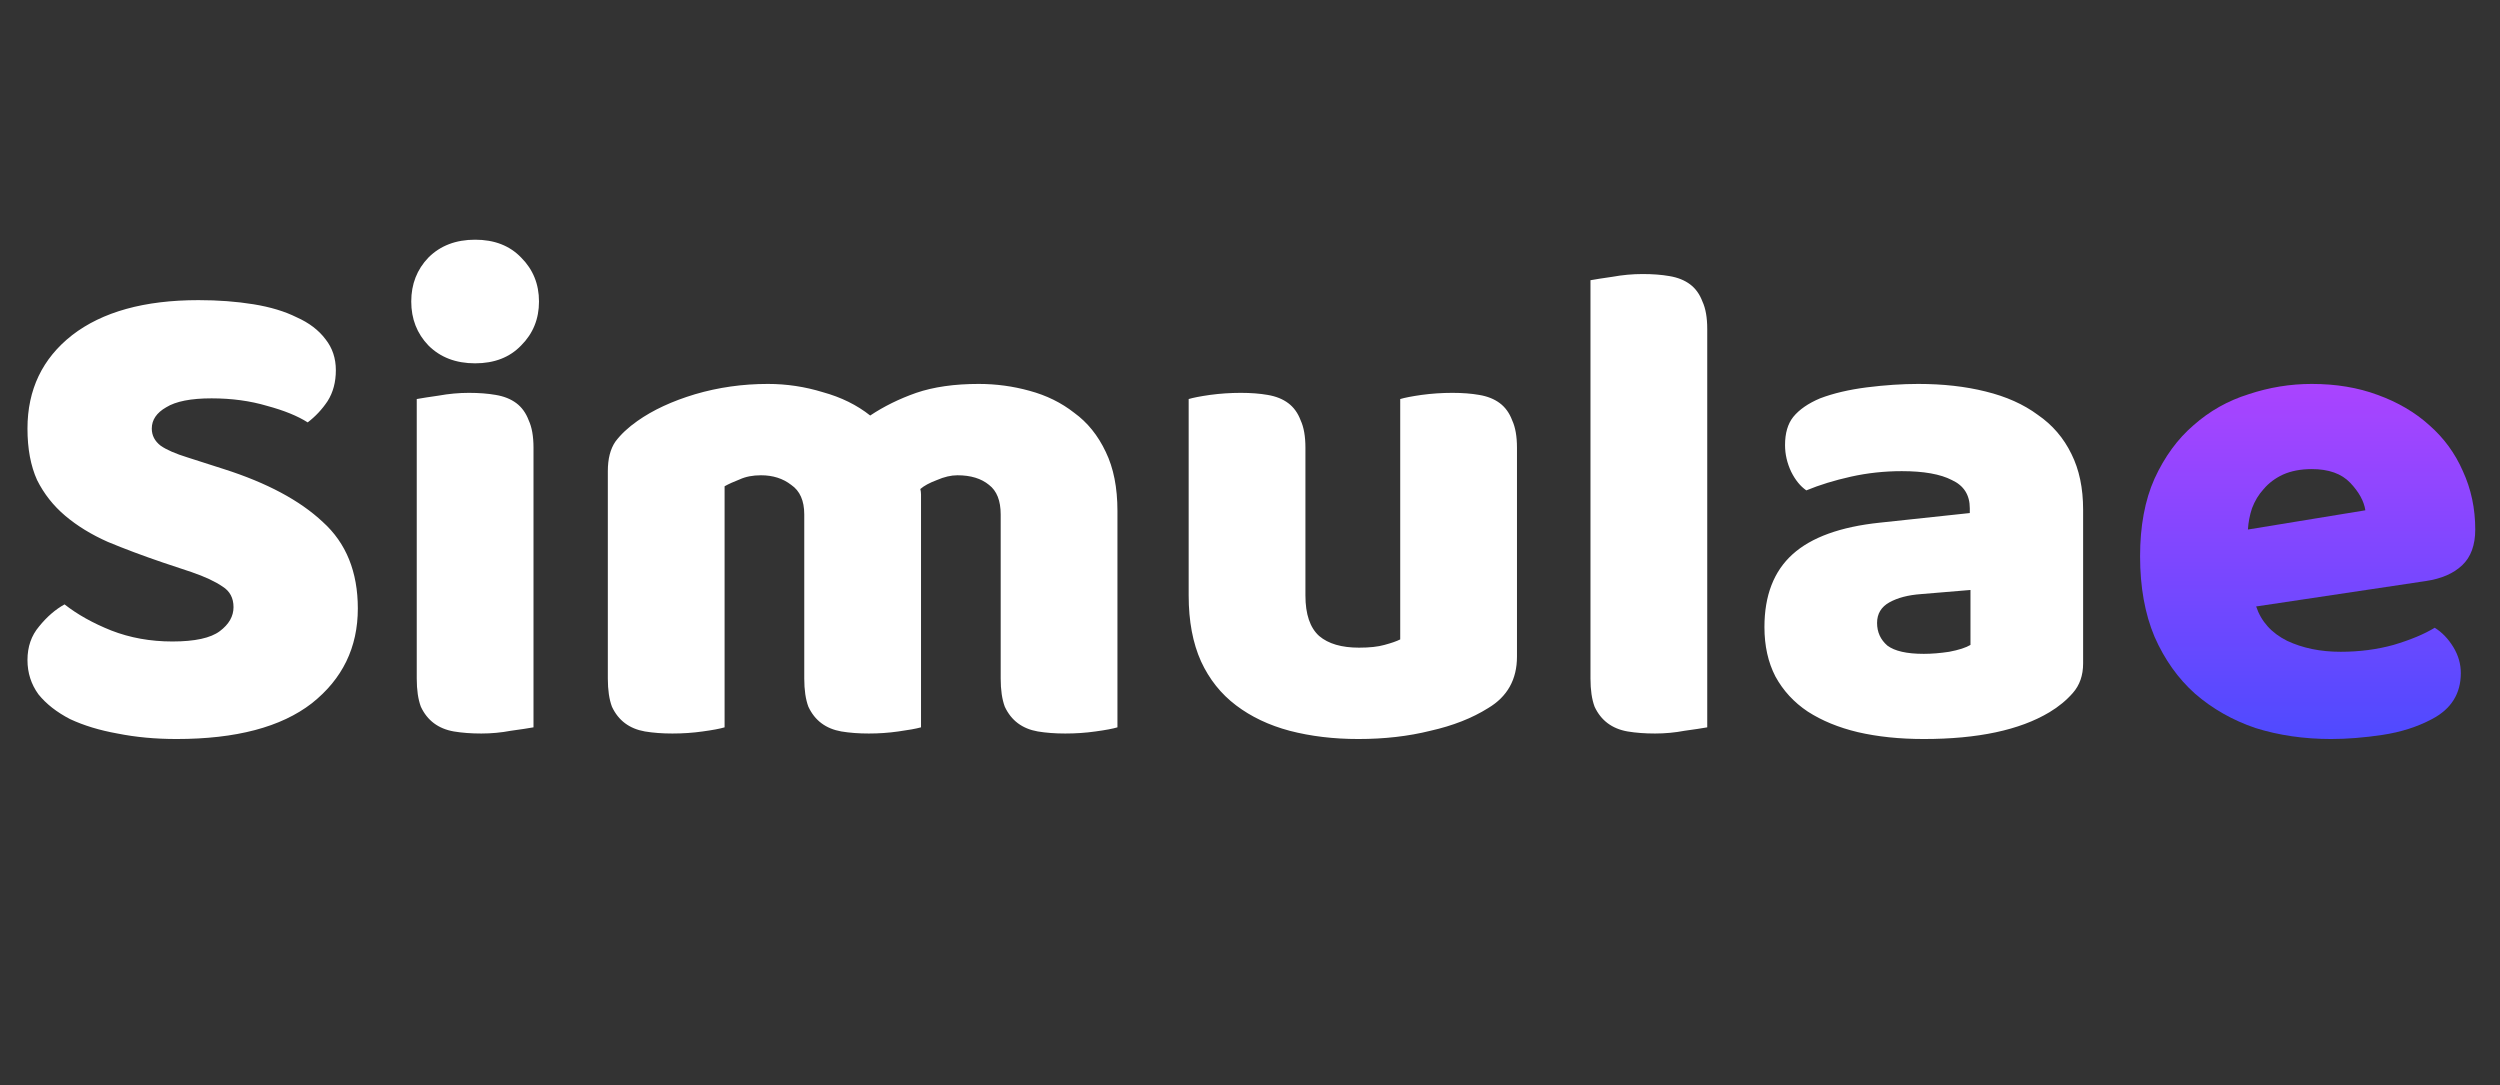 <svg width="182" height="79" viewBox="0 0 182 79" fill="none" xmlns="http://www.w3.org/2000/svg">
<rect x="0" y="0" width="182" height="79" fill="#333333" stroke="none"/>
<path d="M11.85 40.95C10.383 40.45 9.05 39.95 7.85 39.45C6.65 38.917 5.617 38.283 4.75 37.55C3.883 36.817 3.2 35.95 2.7 34.95C2.233 33.917 2 32.667 2 31.2C2 28.367 3.083 26.1 5.25 24.4C7.45 22.7 10.517 21.85 14.45 21.85C15.883 21.85 17.217 21.95 18.45 22.15C19.683 22.35 20.733 22.667 21.6 23.1C22.5 23.5 23.2 24.033 23.7 24.7C24.2 25.333 24.45 26.083 24.45 26.95C24.45 27.817 24.25 28.567 23.85 29.2C23.45 29.8 22.967 30.317 22.4 30.75C21.667 30.283 20.683 29.883 19.45 29.55C18.217 29.183 16.867 29 15.4 29C13.9 29 12.8 29.217 12.1 29.65C11.4 30.05 11.05 30.567 11.05 31.2C11.05 31.7 11.267 32.117 11.7 32.45C12.133 32.75 12.783 33.033 13.65 33.3L16.3 34.15C19.433 35.15 21.833 36.433 23.5 38C25.2 39.533 26.05 41.633 26.05 44.3C26.05 47.133 24.933 49.433 22.7 51.2C20.467 52.933 17.183 53.8 12.85 53.8C11.317 53.8 9.883 53.667 8.55 53.4C7.25 53.167 6.1 52.817 5.1 52.35C4.133 51.85 3.367 51.25 2.8 50.55C2.267 49.817 2 48.983 2 48.05C2 47.083 2.283 46.267 2.85 45.6C3.417 44.9 4.033 44.367 4.7 44C5.633 44.733 6.767 45.367 8.1 45.9C9.467 46.433 10.95 46.7 12.55 46.7C14.183 46.7 15.333 46.45 16 45.95C16.667 45.45 17 44.867 17 44.2C17 43.533 16.733 43.033 16.2 42.7C15.667 42.333 14.917 41.983 13.95 41.65L11.85 40.95ZM29.939 21.95C29.939 20.683 30.356 19.617 31.189 18.75C32.056 17.883 33.189 17.45 34.589 17.45C35.989 17.45 37.106 17.883 37.939 18.75C38.806 19.617 39.239 20.683 39.239 21.95C39.239 23.217 38.806 24.283 37.939 25.15C37.106 26.017 35.989 26.45 34.589 26.45C33.189 26.45 32.056 26.017 31.189 25.15C30.356 24.283 29.939 23.217 29.939 21.95ZM38.839 52.95C38.472 53.017 37.922 53.1 37.189 53.2C36.489 53.333 35.772 53.4 35.039 53.4C34.306 53.4 33.639 53.35 33.039 53.25C32.472 53.15 31.989 52.95 31.589 52.65C31.189 52.35 30.872 51.95 30.639 51.45C30.439 50.917 30.339 50.233 30.339 49.4V29.05C30.706 28.983 31.239 28.9 31.939 28.8C32.672 28.667 33.406 28.6 34.139 28.6C34.872 28.6 35.522 28.65 36.089 28.75C36.689 28.85 37.189 29.05 37.589 29.35C37.989 29.65 38.289 30.067 38.489 30.6C38.722 31.1 38.839 31.767 38.839 32.6V52.95ZM55.9 27.95C57.267 27.95 58.6 28.15 59.9 28.55C61.234 28.917 62.384 29.483 63.35 30.25C64.35 29.583 65.467 29.033 66.7 28.6C67.967 28.167 69.484 27.95 71.25 27.95C72.517 27.95 73.75 28.117 74.95 28.45C76.184 28.783 77.267 29.317 78.2 30.05C79.167 30.75 79.934 31.7 80.5 32.9C81.067 34.067 81.35 35.5 81.35 37.2V52.95C81.017 53.05 80.484 53.15 79.75 53.25C79.05 53.35 78.317 53.4 77.55 53.4C76.817 53.4 76.15 53.35 75.55 53.25C74.984 53.15 74.5 52.95 74.1 52.65C73.7 52.35 73.384 51.95 73.15 51.45C72.95 50.917 72.85 50.233 72.85 49.4V37.45C72.85 36.45 72.567 35.733 72 35.3C71.434 34.833 70.667 34.6 69.7 34.6C69.234 34.6 68.734 34.717 68.2 34.95C67.667 35.15 67.267 35.367 67 35.6C67.034 35.733 67.05 35.867 67.05 36C67.05 36.1 67.05 36.2 67.05 36.3V52.95C66.684 53.05 66.134 53.15 65.4 53.25C64.7 53.35 63.984 53.4 63.25 53.4C62.517 53.4 61.85 53.35 61.25 53.25C60.684 53.15 60.2 52.95 59.8 52.65C59.4 52.35 59.084 51.95 58.85 51.45C58.65 50.917 58.55 50.233 58.55 49.4V37.45C58.55 36.45 58.234 35.733 57.6 35.3C57 34.833 56.267 34.6 55.4 34.6C54.8 34.6 54.284 34.7 53.85 34.9C53.417 35.067 53.05 35.233 52.75 35.4V52.95C52.417 53.05 51.884 53.15 51.15 53.25C50.45 53.35 49.717 53.4 48.95 53.4C48.217 53.4 47.55 53.35 46.95 53.25C46.384 53.15 45.9 52.95 45.5 52.65C45.1 52.35 44.784 51.95 44.55 51.45C44.35 50.917 44.25 50.233 44.25 49.4V34.3C44.25 33.4 44.434 32.683 44.8 32.15C45.2 31.617 45.734 31.117 46.4 30.65C47.534 29.85 48.934 29.2 50.6 28.7C52.3 28.2 54.067 27.95 55.9 27.95ZM86.535 29.05C86.869 28.95 87.385 28.85 88.085 28.75C88.819 28.65 89.569 28.6 90.335 28.6C91.069 28.6 91.719 28.65 92.285 28.75C92.885 28.85 93.385 29.05 93.785 29.35C94.186 29.65 94.486 30.067 94.686 30.6C94.919 31.1 95.035 31.767 95.035 32.6V43.35C95.035 44.717 95.369 45.7 96.035 46.3C96.702 46.867 97.669 47.15 98.936 47.15C99.702 47.15 100.319 47.083 100.786 46.95C101.286 46.817 101.669 46.683 101.936 46.55V29.05C102.269 28.95 102.786 28.85 103.486 28.75C104.219 28.65 104.969 28.6 105.736 28.6C106.469 28.6 107.119 28.65 107.686 28.75C108.286 28.85 108.786 29.05 109.186 29.35C109.586 29.65 109.886 30.067 110.086 30.6C110.319 31.1 110.436 31.767 110.436 32.6V47.8C110.436 49.467 109.736 50.717 108.336 51.55C107.169 52.283 105.769 52.833 104.136 53.2C102.536 53.6 100.786 53.8 98.885 53.8C97.085 53.8 95.419 53.6 93.885 53.2C92.385 52.8 91.085 52.183 89.986 51.35C88.885 50.517 88.035 49.45 87.436 48.15C86.835 46.817 86.535 45.217 86.535 43.35V29.05ZM124.287 52.95C123.92 53.017 123.37 53.1 122.637 53.2C121.937 53.333 121.22 53.4 120.487 53.4C119.754 53.4 119.087 53.35 118.487 53.25C117.92 53.15 117.437 52.95 117.037 52.65C116.637 52.35 116.32 51.95 116.087 51.45C115.887 50.917 115.787 50.233 115.787 49.4V20.4C116.154 20.333 116.687 20.25 117.387 20.15C118.12 20.017 118.854 19.95 119.587 19.95C120.32 19.95 120.97 20 121.537 20.1C122.137 20.2 122.637 20.4 123.037 20.7C123.437 21 123.737 21.417 123.937 21.95C124.17 22.45 124.287 23.117 124.287 23.95V52.95ZM140.051 47.6C140.617 47.6 141.234 47.55 141.901 47.45C142.601 47.317 143.117 47.15 143.451 46.95V42.95L139.851 43.25C138.917 43.317 138.151 43.517 137.551 43.85C136.951 44.183 136.651 44.683 136.651 45.35C136.651 46.017 136.901 46.567 137.401 47C137.934 47.4 138.817 47.6 140.051 47.6ZM139.651 27.95C141.451 27.95 143.084 28.133 144.551 28.5C146.051 28.867 147.317 29.433 148.351 30.2C149.417 30.933 150.234 31.883 150.801 33.05C151.367 34.183 151.651 35.533 151.651 37.1V48.3C151.651 49.167 151.401 49.883 150.901 50.45C150.434 50.983 149.867 51.45 149.201 51.85C147.034 53.15 143.984 53.8 140.051 53.8C138.284 53.8 136.684 53.633 135.251 53.3C133.851 52.967 132.634 52.467 131.601 51.8C130.601 51.133 129.817 50.283 129.251 49.25C128.717 48.217 128.451 47.017 128.451 45.65C128.451 43.35 129.134 41.583 130.501 40.35C131.867 39.117 133.984 38.35 136.851 38.05L143.401 37.35V37C143.401 36.033 142.967 35.35 142.101 34.95C141.267 34.517 140.051 34.3 138.451 34.3C137.184 34.3 135.951 34.433 134.751 34.7C133.551 34.967 132.467 35.3 131.501 35.7C131.067 35.4 130.701 34.95 130.401 34.35C130.101 33.717 129.951 33.067 129.951 32.4C129.951 31.533 130.151 30.85 130.551 30.35C130.984 29.817 131.634 29.367 132.501 29C133.467 28.633 134.601 28.367 135.901 28.2C137.234 28.033 138.484 27.95 139.651 27.95Z" fill="white"/>
<path d="M169.698 53.8C167.731 53.8 165.898 53.533 164.198 53C162.531 52.433 161.065 51.6 159.798 50.5C158.565 49.4 157.581 48.017 156.848 46.35C156.148 44.683 155.798 42.733 155.798 40.5C155.798 38.3 156.148 36.417 156.848 34.85C157.581 33.25 158.531 31.95 159.698 30.95C160.865 29.917 162.198 29.167 163.698 28.7C165.198 28.2 166.731 27.95 168.298 27.95C170.065 27.95 171.665 28.217 173.098 28.75C174.565 29.283 175.815 30.017 176.848 30.95C177.915 31.883 178.731 33 179.298 34.3C179.898 35.6 180.198 37.017 180.198 38.55C180.198 39.683 179.881 40.55 179.248 41.15C178.615 41.75 177.731 42.133 176.598 42.3L164.248 44.15C164.615 45.25 165.365 46.083 166.498 46.65C167.631 47.183 168.931 47.45 170.398 47.45C171.765 47.45 173.048 47.283 174.248 46.95C175.481 46.583 176.481 46.167 177.248 45.7C177.781 46.033 178.231 46.5 178.598 47.1C178.965 47.7 179.148 48.333 179.148 49C179.148 50.5 178.448 51.617 177.048 52.35C175.981 52.917 174.781 53.3 173.448 53.5C172.115 53.7 170.865 53.8 169.698 53.8ZM168.298 34.15C167.498 34.15 166.798 34.283 166.198 34.55C165.631 34.817 165.165 35.167 164.798 35.6C164.431 36 164.148 36.467 163.948 37C163.781 37.5 163.681 38.017 163.648 38.55L172.198 37.15C172.098 36.483 171.731 35.817 171.098 35.15C170.465 34.483 169.531 34.15 168.298 34.15Z" fill="url(#paint0_linear_85_73)"/>
<defs>
<linearGradient id="paint0_linear_85_73" x1="168" y1="28" x2="168" y2="53.5" gradientUnits="userSpaceOnUse">
<stop stop-color="#AA44FF"/>
<stop offset="1" stop-color="#504AFF"/>
</linearGradient>
</defs>
</svg>
